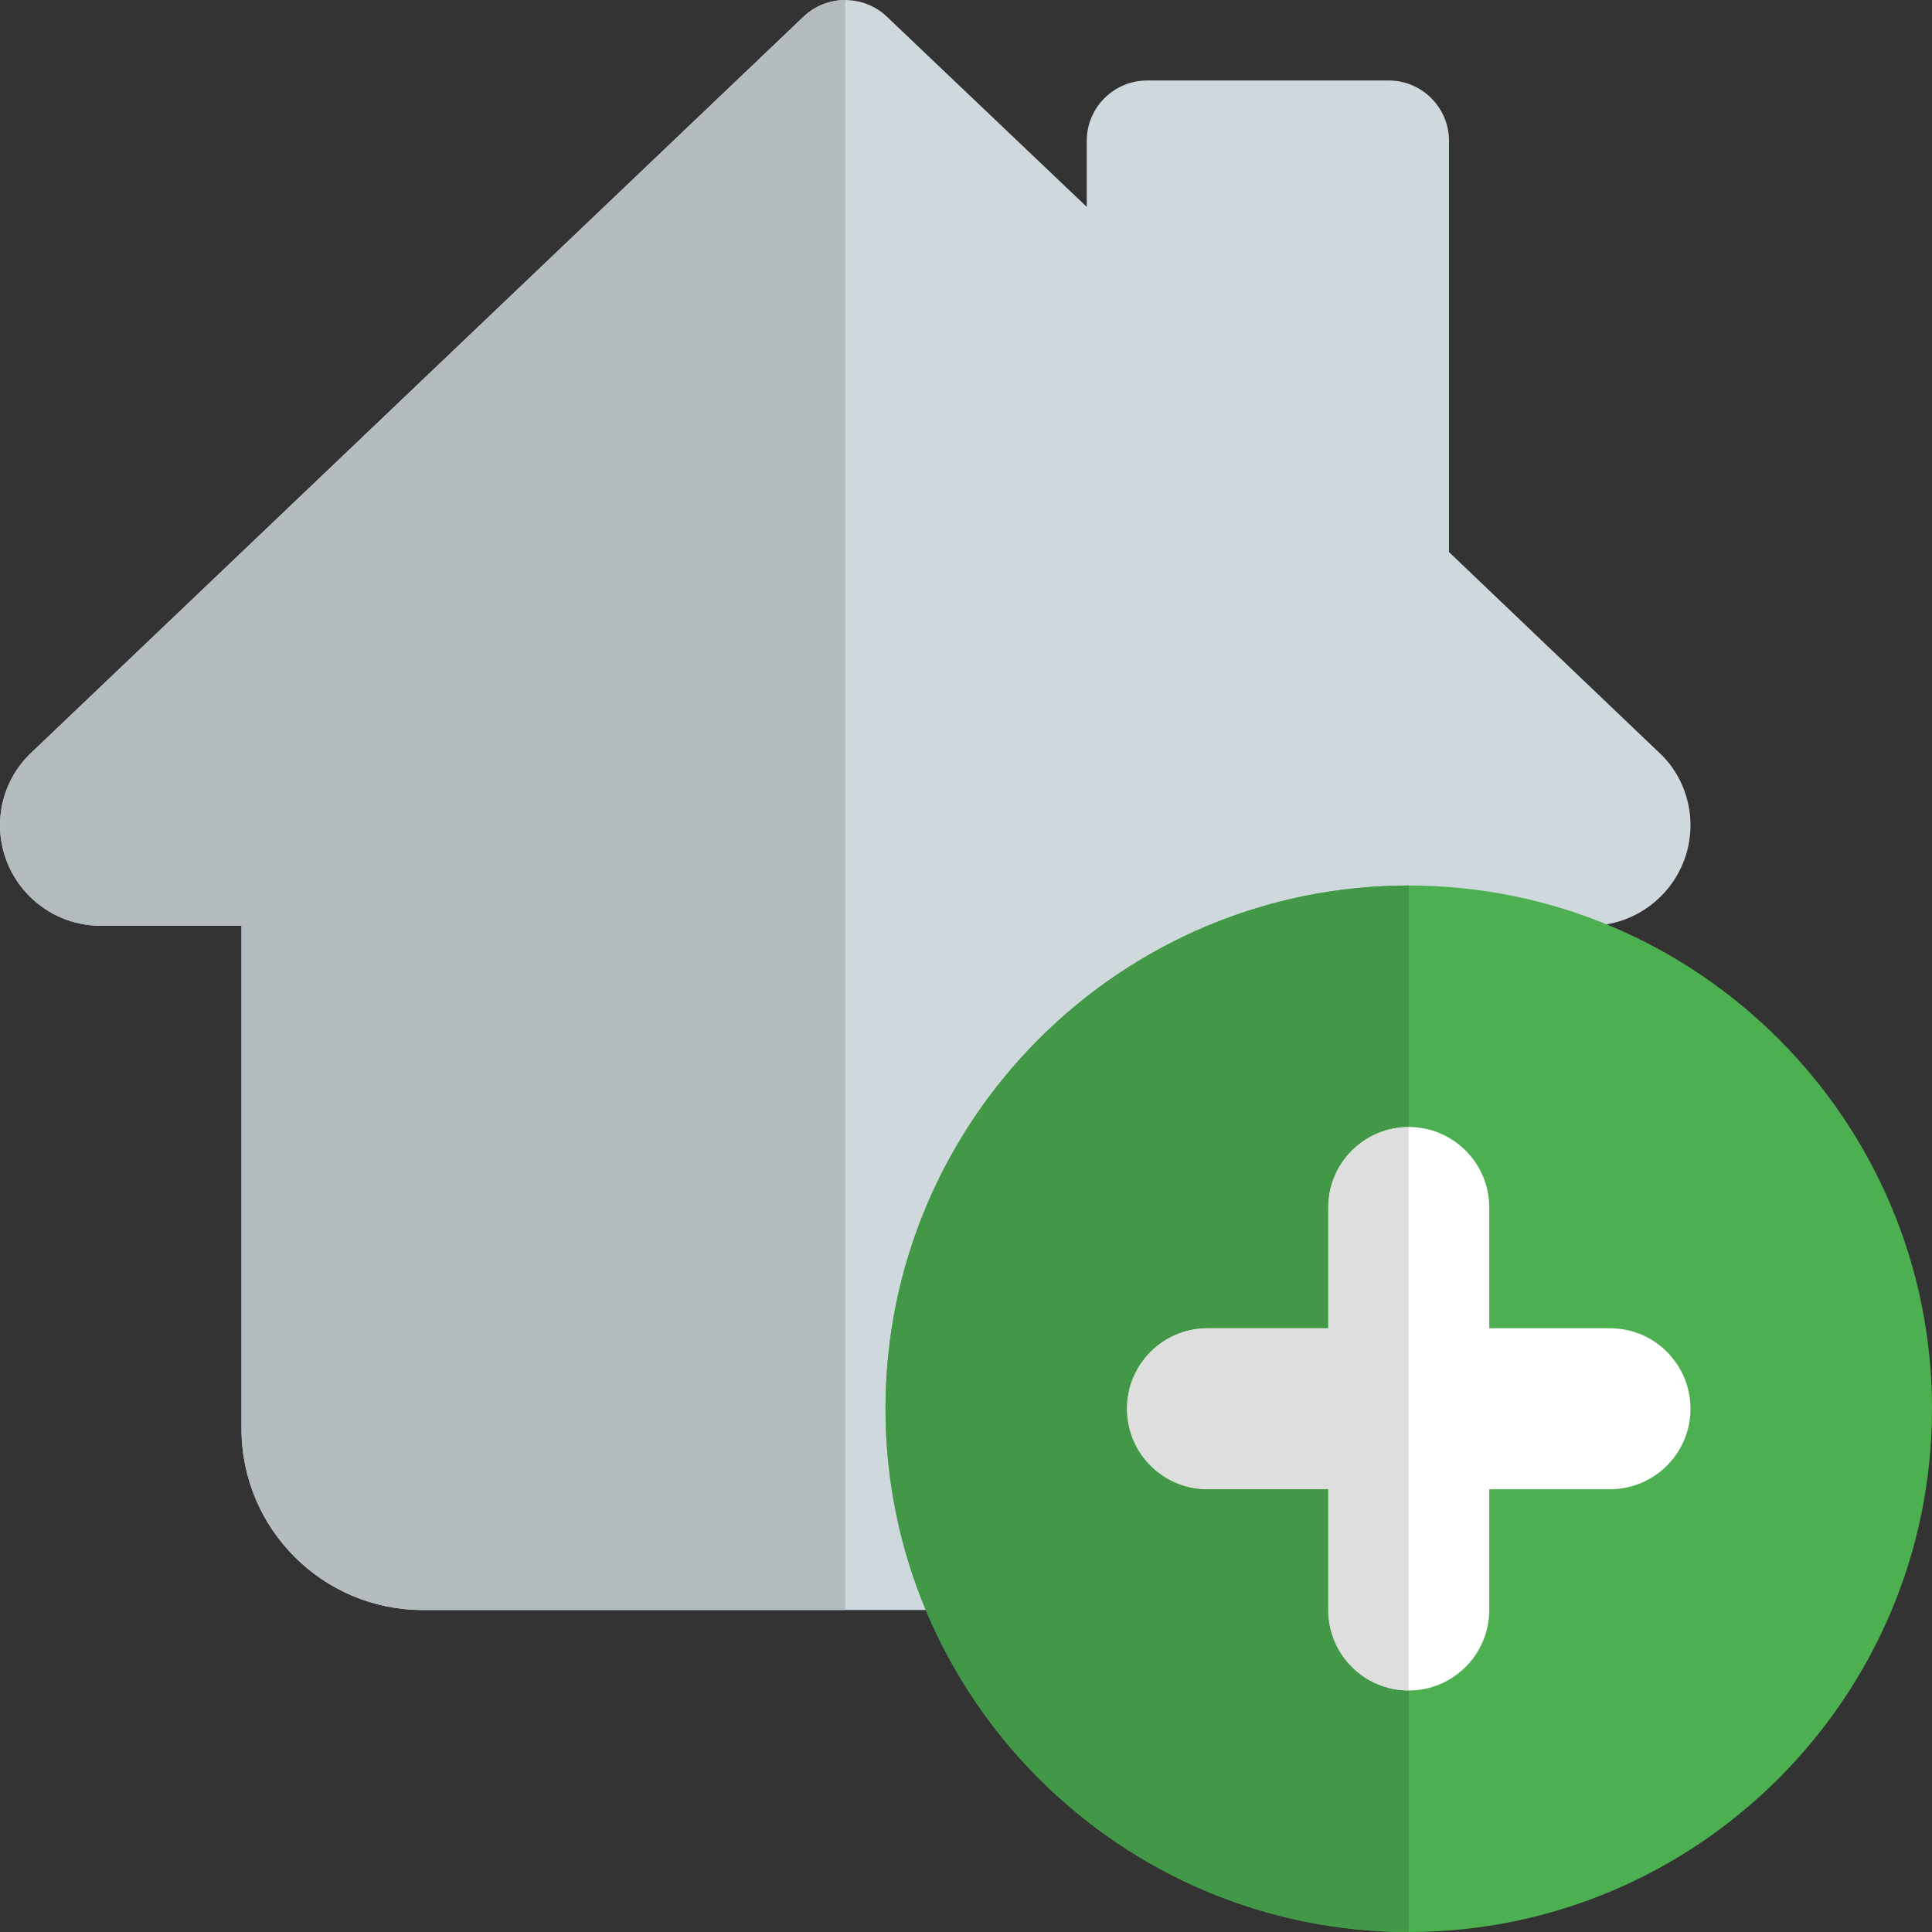 <svg id="color" enable-background="new 0 0 24 24" height="512" viewBox="0 0 24 24" width="512" xmlns="http://www.w3.org/2000/svg"><rect x="0" y="0" width="24" height="24" fill="#333333" stroke="none"/><path d="m15.75 20h-10.5c-1.241 0-2.25-1.01-2.25-2.25v-6.25h-1.75c-.689 0-1.25-.561-1.25-1.25 0-.348.148-.682.406-.916l9.576-9.127c.29-.275.746-.275 1.035 0l2.483 2.363v-.82c0-.414.336-.75.75-.75h3c.414 0 .75.336.75.75v5.108l2.607 2.488c.245.222.393.556.393.904 0 .689-.561 1.25-1.25 1.25h-1.75v6.25c0 1.24-1.009 2.25-2.25 2.25z" fill="#cfd8dc"/><path d="m10.5 0c-.186 0-.373.069-.518.207l-9.576 9.127c-.258.234-.406.568-.406.916 0 .689.561 1.25 1.25 1.25h1.75v6.25c0 1.24 1.009 2.25 2.25 2.25h5.25z" fill="#b4bcc0"/><path d="m17.5 11c-3.584 0-6.5 2.916-6.5 6.5s2.916 6.5 6.5 6.5 6.5-2.916 6.5-6.5-2.916-6.5-6.5-6.5z" fill="#4caf50"/><path d="m20 18.5h-1.5v1.5c0 .552-.448 1-1 1s-1-.448-1-1v-1.5h-1.5c-.552 0-1-.448-1-1s.448-1 1-1h1.5v-1.5c0-.552.448-1 1-1s1 .448 1 1v1.5h1.5c.552 0 1 .448 1 1s-.448 1-1 1z" fill="#fff"/><path d="m17.5 11c-3.584 0-6.5 2.916-6.5 6.5s2.916 6.5 6.5 6.5v-3c-.552 0-1-.448-1-1v-1.5h-1.5c-.552 0-1-.448-1-1s.448-1 1-1h1.5v-1.5c0-.552.448-1 1-1z" fill="#429846"/><path d="m17.5 14c-.552 0-1 .448-1 1v1.5h-1.5c-.552 0-1 .448-1 1s.448 1 1 1h1.5v1.5c0 .552.448 1 1 1z" fill="#dedede"/></svg>